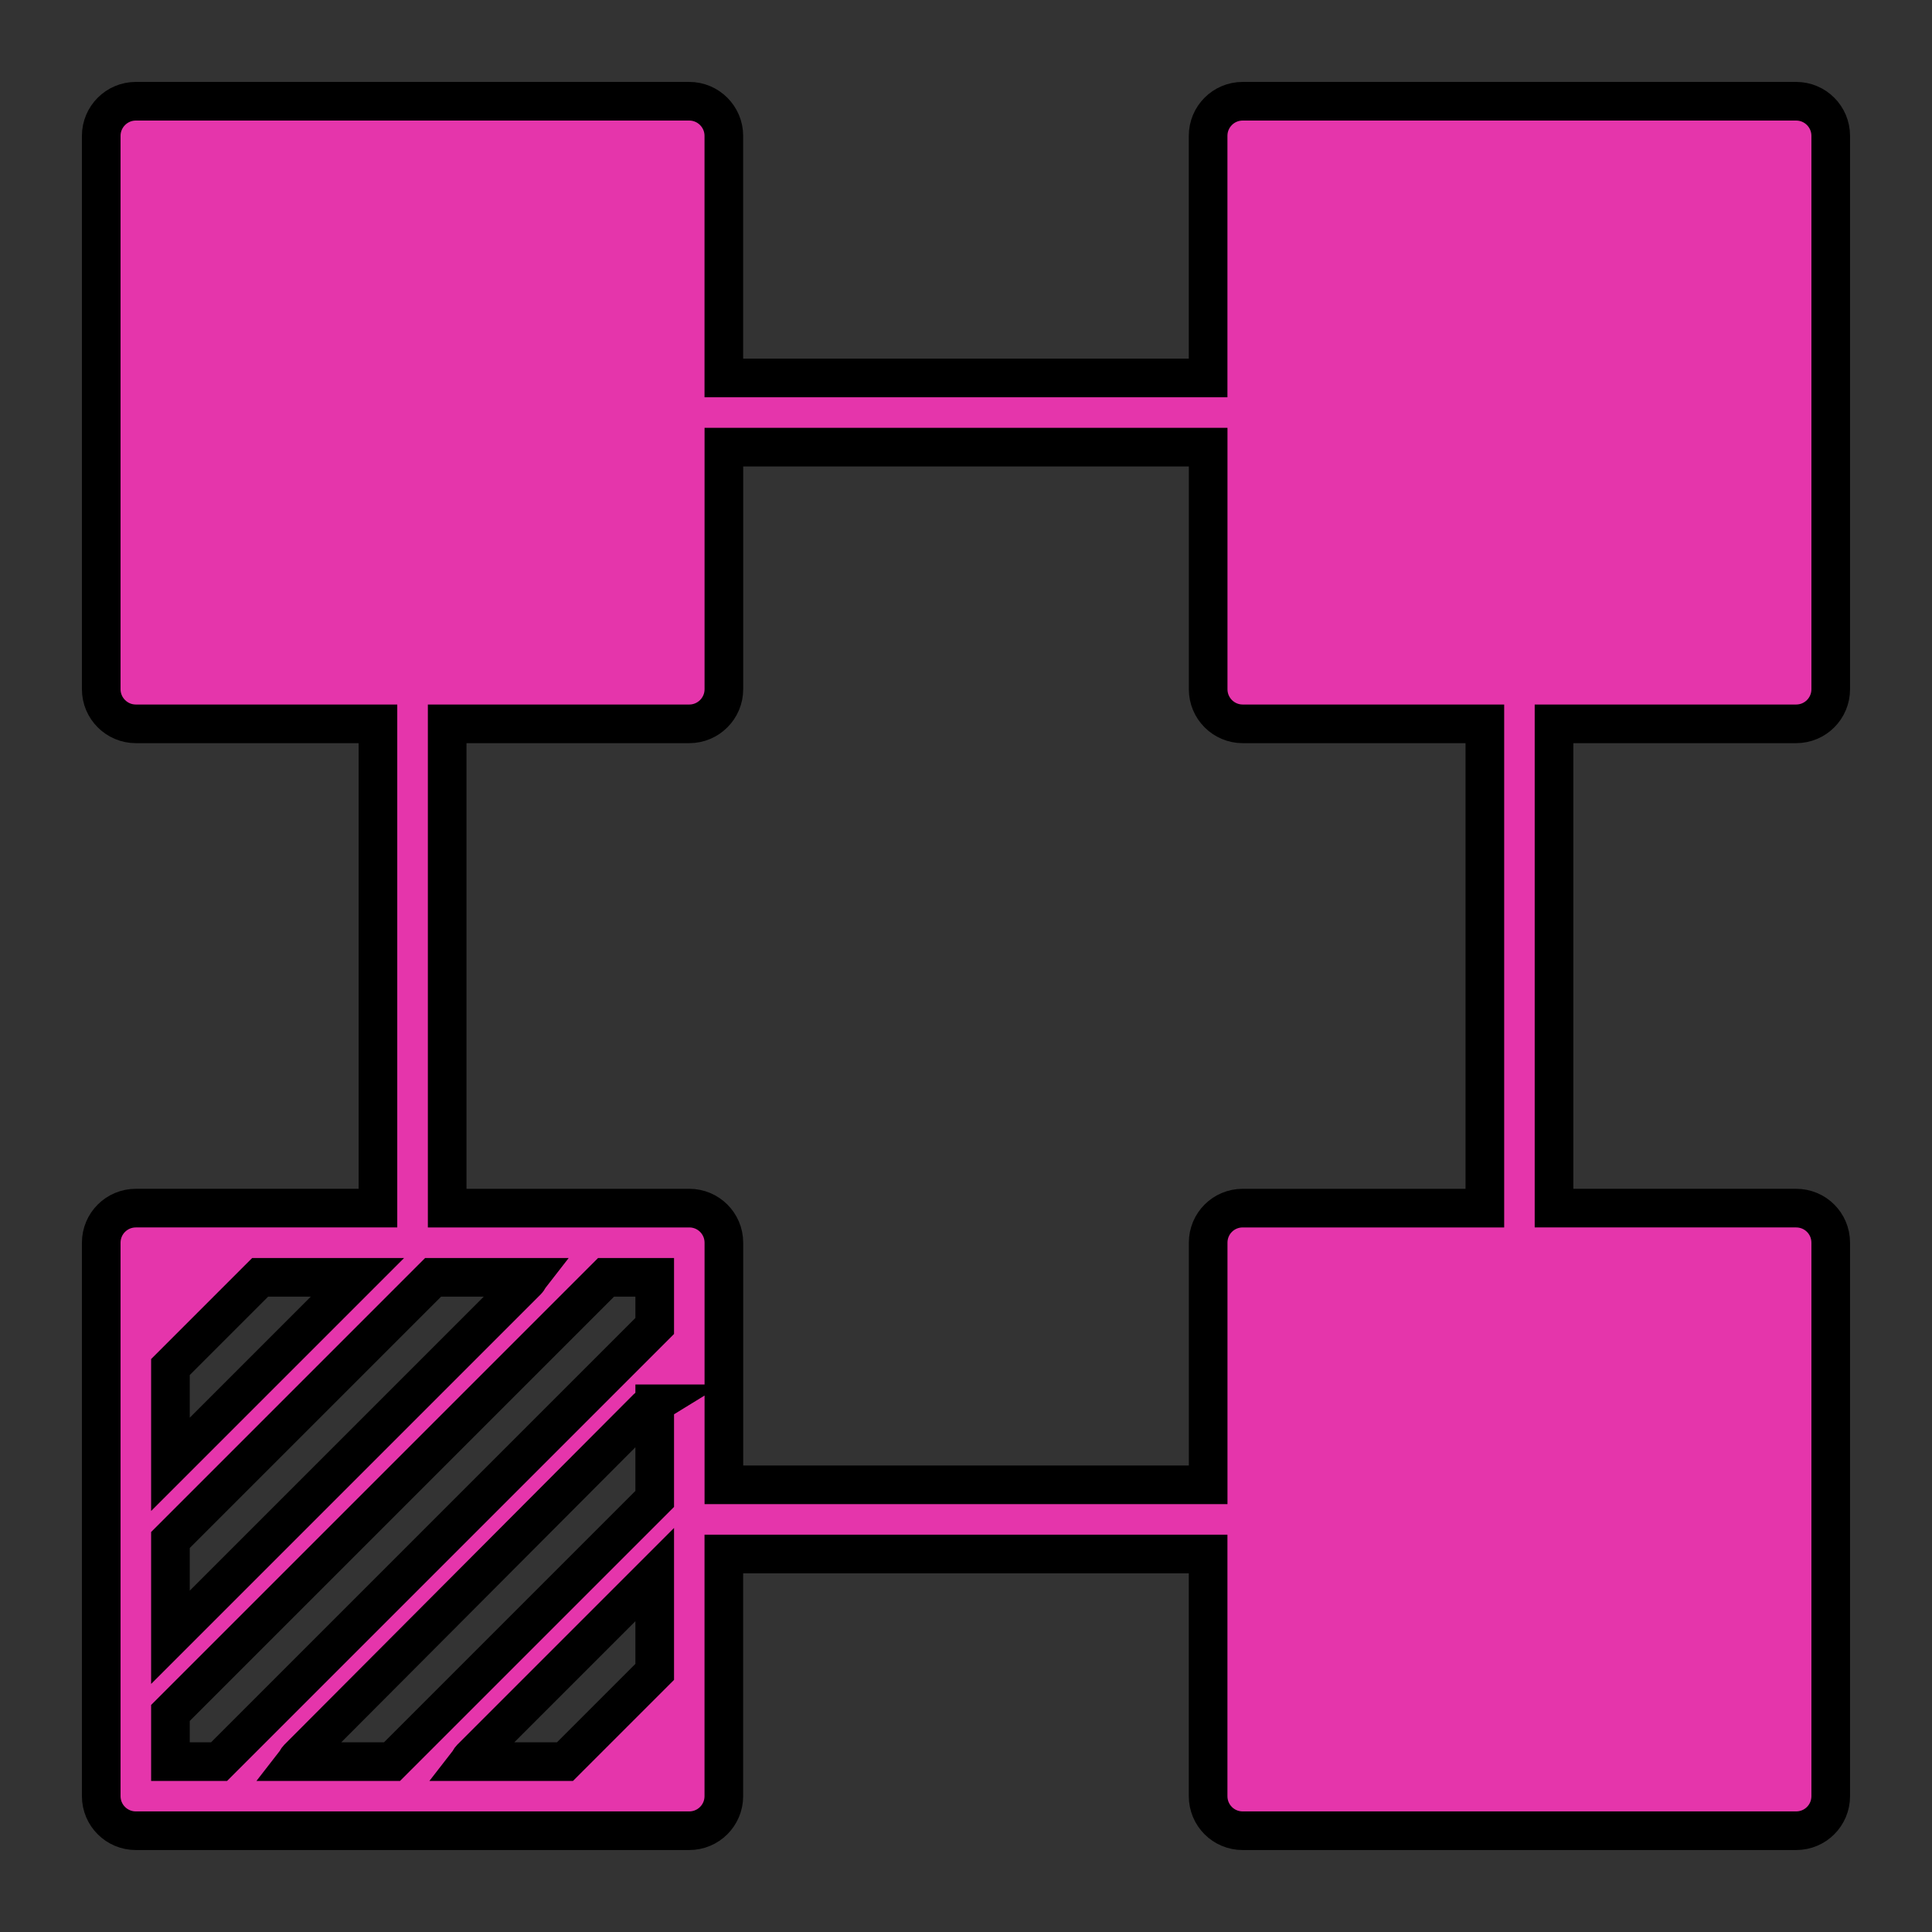 <svg width="50" height="50" xmlns="http://www.w3.org/2000/svg" class="SVGInline-svg">

 <rect width="100%" height="100%" fill="#333333" stroke="none"/>

 <g>
  <title>background</title>
  <rect fill="none" id="canvas_background" height="402" width="582" y="-1" x="-1"/>
 </g>
 <g>
  <title>Layer 1</title>
  <g stroke="null" fill="#000000" id="surface1">
   <path stroke="null" id="svg_1" fill="#e535ab" d="m3.515,2.62c-0.493,0 -0.895,0.402 -0.895,0.895l0,14.323c0,0.493 0.402,0.895 0.895,0.895l6.266,0l0,12.533l-6.266,0c-0.493,0 -0.895,0.399 -0.895,0.895l0,14.323c0,0.497 0.402,0.895 0.895,0.895l14.323,0c0.493,0 0.895,-0.399 0.895,-0.895l0,-6.266l12.533,0l0,6.266c0,0.497 0.399,0.895 0.895,0.895l14.323,0c0.497,0 0.895,-0.399 0.895,-0.895l0,-14.323c0,-0.497 -0.399,-0.895 -0.895,-0.895l-6.266,0l0,-12.533l6.266,0c0.497,0 0.895,-0.402 0.895,-0.895l0,-14.323c0,-0.493 -0.399,-0.895 -0.895,-0.895l-14.323,0c-0.497,0 -0.895,0.402 -0.895,0.895l0,6.266l-12.533,0l0,-6.266c0,-0.493 -0.402,-0.895 -0.895,-0.895l-14.323,0zm15.219,8.952l12.533,0l0,6.266c0,0.493 0.399,0.895 0.895,0.895l6.266,0l0,12.533l-6.266,0c-0.497,0 -0.895,0.399 -0.895,0.895l0,6.266l-12.533,0l0,-6.266c0,-0.497 -0.402,-0.895 -0.895,-0.895l-6.266,0l0,-12.533l6.266,0c0.493,0 0.895,-0.402 0.895,-0.895l0,-6.266zm-12.001,21.485l2.518,0l-4.84,4.84l0,-2.518l2.322,-2.322zm4.476,0l2.49,0c-0.024,0.031 -0.028,0.056 -0.056,0.084l-9.232,9.232l0,-2.518l6.798,-6.798zm4.476,0l1.259,0l0,1.259l-11.274,11.274l-1.259,0l0,-1.259l11.274,-11.274zm1.259,3.273l0,2.462l-6.798,6.798l-2.49,0c0.024,-0.031 0.028,-0.056 0.056,-0.084l9.036,-9.064c0.056,-0.056 0.133,-0.073 0.196,-0.112zm0,4.42l0,2.518l-2.322,2.322l-2.49,0c0.024,-0.031 0.028,-0.056 0.056,-0.084l4.756,-4.756z"/>
  </g>
  <path id="svg_3" d="m-14.744,4.299" opacity="0.5" stroke-width="1.5" stroke="#000" fill="#fff"/>
 </g>
</svg>